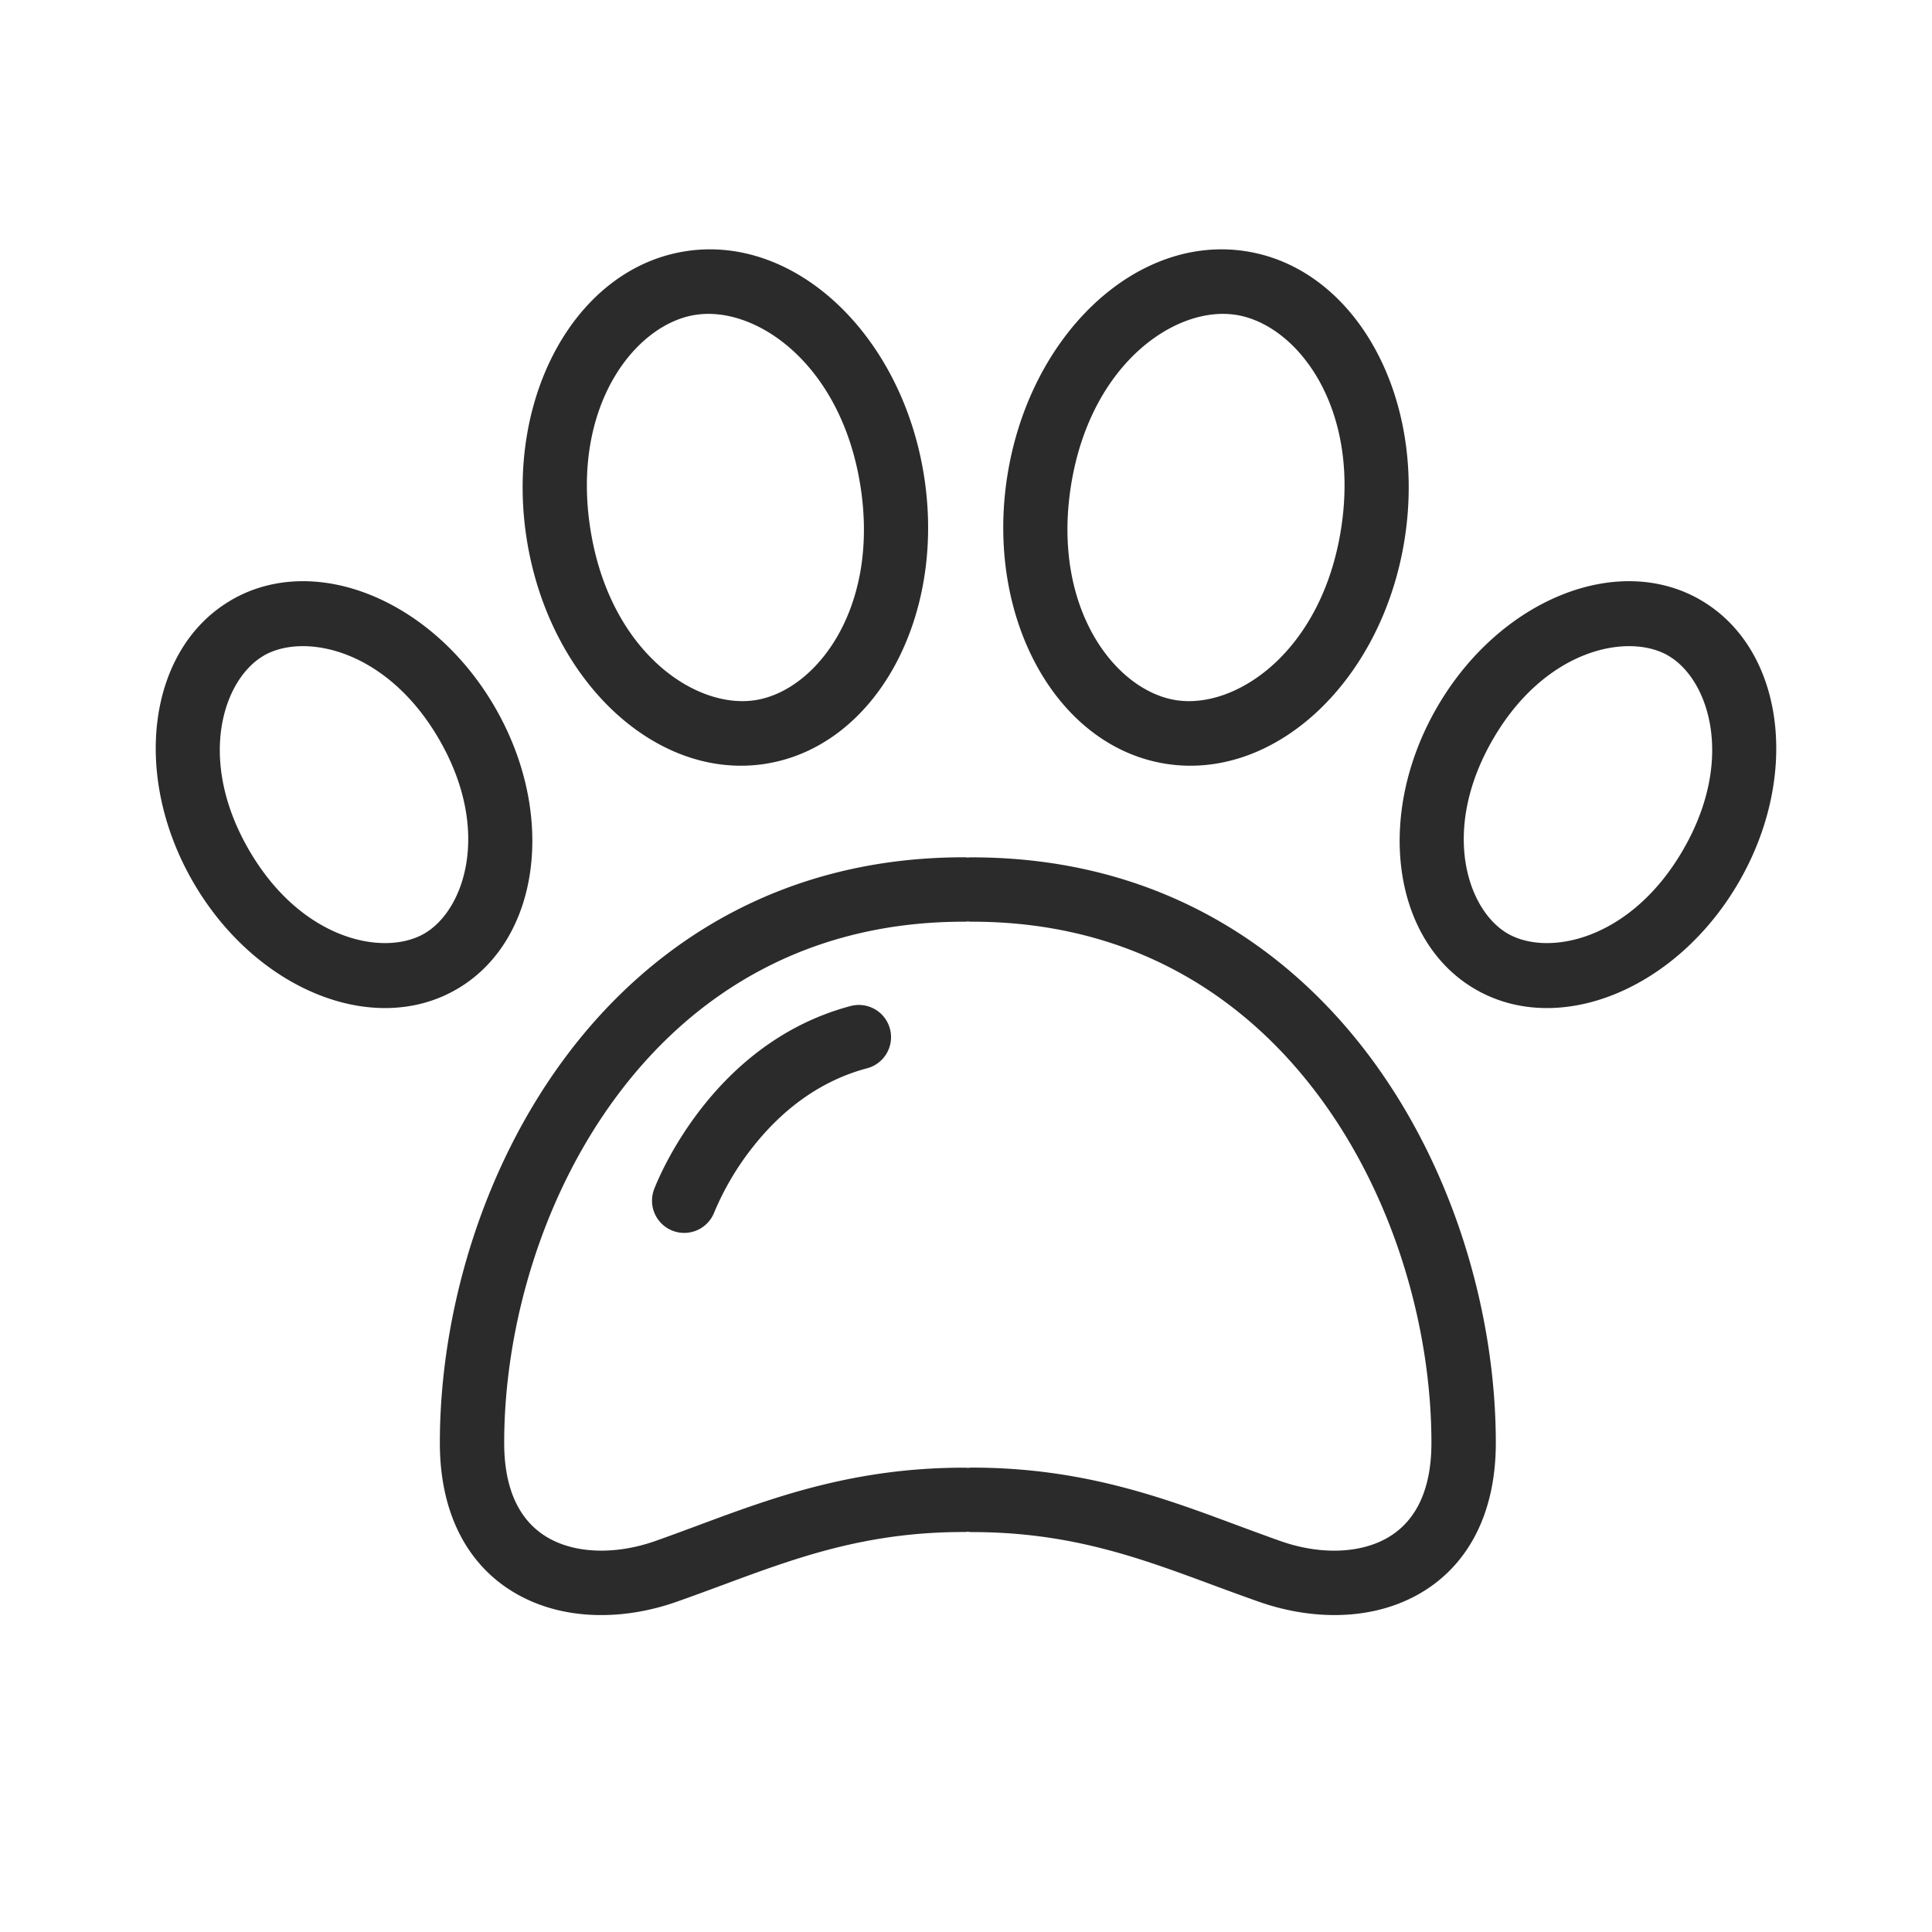 <svg xmlns="http://www.w3.org/2000/svg" width="30" height="30" fill="none"><path fill="#2B2B2C" fill-rule="evenodd" d="M15.028 13.316a.493.493 0 0 0-.063-.004c-2.786 0-4.836 1.301-6.175 3.09-1.328 1.776-1.96 4.032-1.96 6.003 0 1.154.476 1.964 1.245 2.375.734.393 1.637.37 2.421.096.253-.089.499-.18.742-.27 1.133-.42 2.205-.817 3.727-.817a.493.493 0 0 0 .063-.004c.021.003.042.005.064.005 1.522 0 2.594.397 3.727.817.243.09.488.18.741.269.785.273 1.688.297 2.422-.096.768-.411 1.245-1.22 1.245-2.375 0-1.971-.632-4.227-1.96-6.002-1.34-1.79-3.39-3.09-6.175-3.09a.493.493 0 0 0-.064.003Zm0 9.478a.512.512 0 0 1 .064-.005c1.716 0 2.97.467 4.113.893.232.086.46.17.685.25.602.21 1.2.191 1.62-.034.386-.206.717-.638.717-1.493 0-1.78-.576-3.82-1.761-5.403-1.174-1.57-2.942-2.69-5.374-2.69a.512.512 0 0 1-.064-.004.512.512 0 0 1-.063.004c-2.433 0-4.2 1.12-5.374 2.69-1.185 1.583-1.762 3.623-1.762 5.403 0 .855.331 1.287.717 1.493.42.225 1.019.243 1.621.034.226-.08.453-.164.684-.25 1.143-.425 2.398-.892 4.114-.892.021 0 .043 0 .063.004ZM19.19 4.889c-.939-.146-2.267.765-2.562 2.666-.294 1.9.695 3.171 1.634 3.317.94.146 2.268-.765 2.563-2.666.295-1.9-.695-3.171-1.634-3.317Zm.154-.988c-1.704-.265-3.363 1.303-3.704 3.5-.34 2.198.765 4.195 2.469 4.46 1.704.264 3.363-1.304 3.704-3.502.34-2.197-.764-4.194-2.469-4.458ZM10.8 4.889c.94-.146 2.267.765 2.562 2.666.295 1.9-.694 3.171-1.634 3.317-.94.146-2.268-.765-2.562-2.666-.295-1.9.694-3.171 1.633-3.317Zm-.154-.988c1.704-.265 3.363 1.303 3.704 3.5.341 2.198-.764 4.195-2.469 4.46-1.704.264-3.363-1.304-3.704-3.502-.34-2.197.765-4.194 2.47-4.458ZM25.904 10.18c-.625-.36-1.912-.104-2.725 1.305-.814 1.41-.392 2.651.233 3.012.625.361 1.911.106 2.725-1.304.814-1.41.392-2.651-.233-3.012Zm.5-.865c-1.295-.748-3.127 0-4.091 1.67-.965 1.67-.696 3.63.599 4.378 1.295.748 3.127 0 4.091-1.67.964-1.67.696-3.63-.6-4.378ZM4.096 10.18c.625-.36 1.912-.104 2.725 1.305.814 1.41.392 2.651-.233 3.012-.625.361-1.911.106-2.725-1.304-.814-1.41-.392-2.651.233-3.012Zm-.5-.865c1.295-.748 3.127 0 4.091 1.67.965 1.67.696 3.63-.599 4.378-1.295.748-3.127 0-4.091-1.67-.964-1.67-.696-3.63.6-4.378Z" clip-rule="evenodd"/><path fill="#2B2B2C" fill-rule="evenodd" d="M10.442 19.11a.5.5 0 0 1-.283-.648c.052-.134.287-.693.763-1.291.476-.6 1.214-1.262 2.277-1.547a.5.5 0 1 1 .258.966c-.79.212-1.361.71-1.753 1.203a4.337 4.337 0 0 0-.614 1.034.5.5 0 0 1-.648.283Z" clip-rule="evenodd"/></svg>